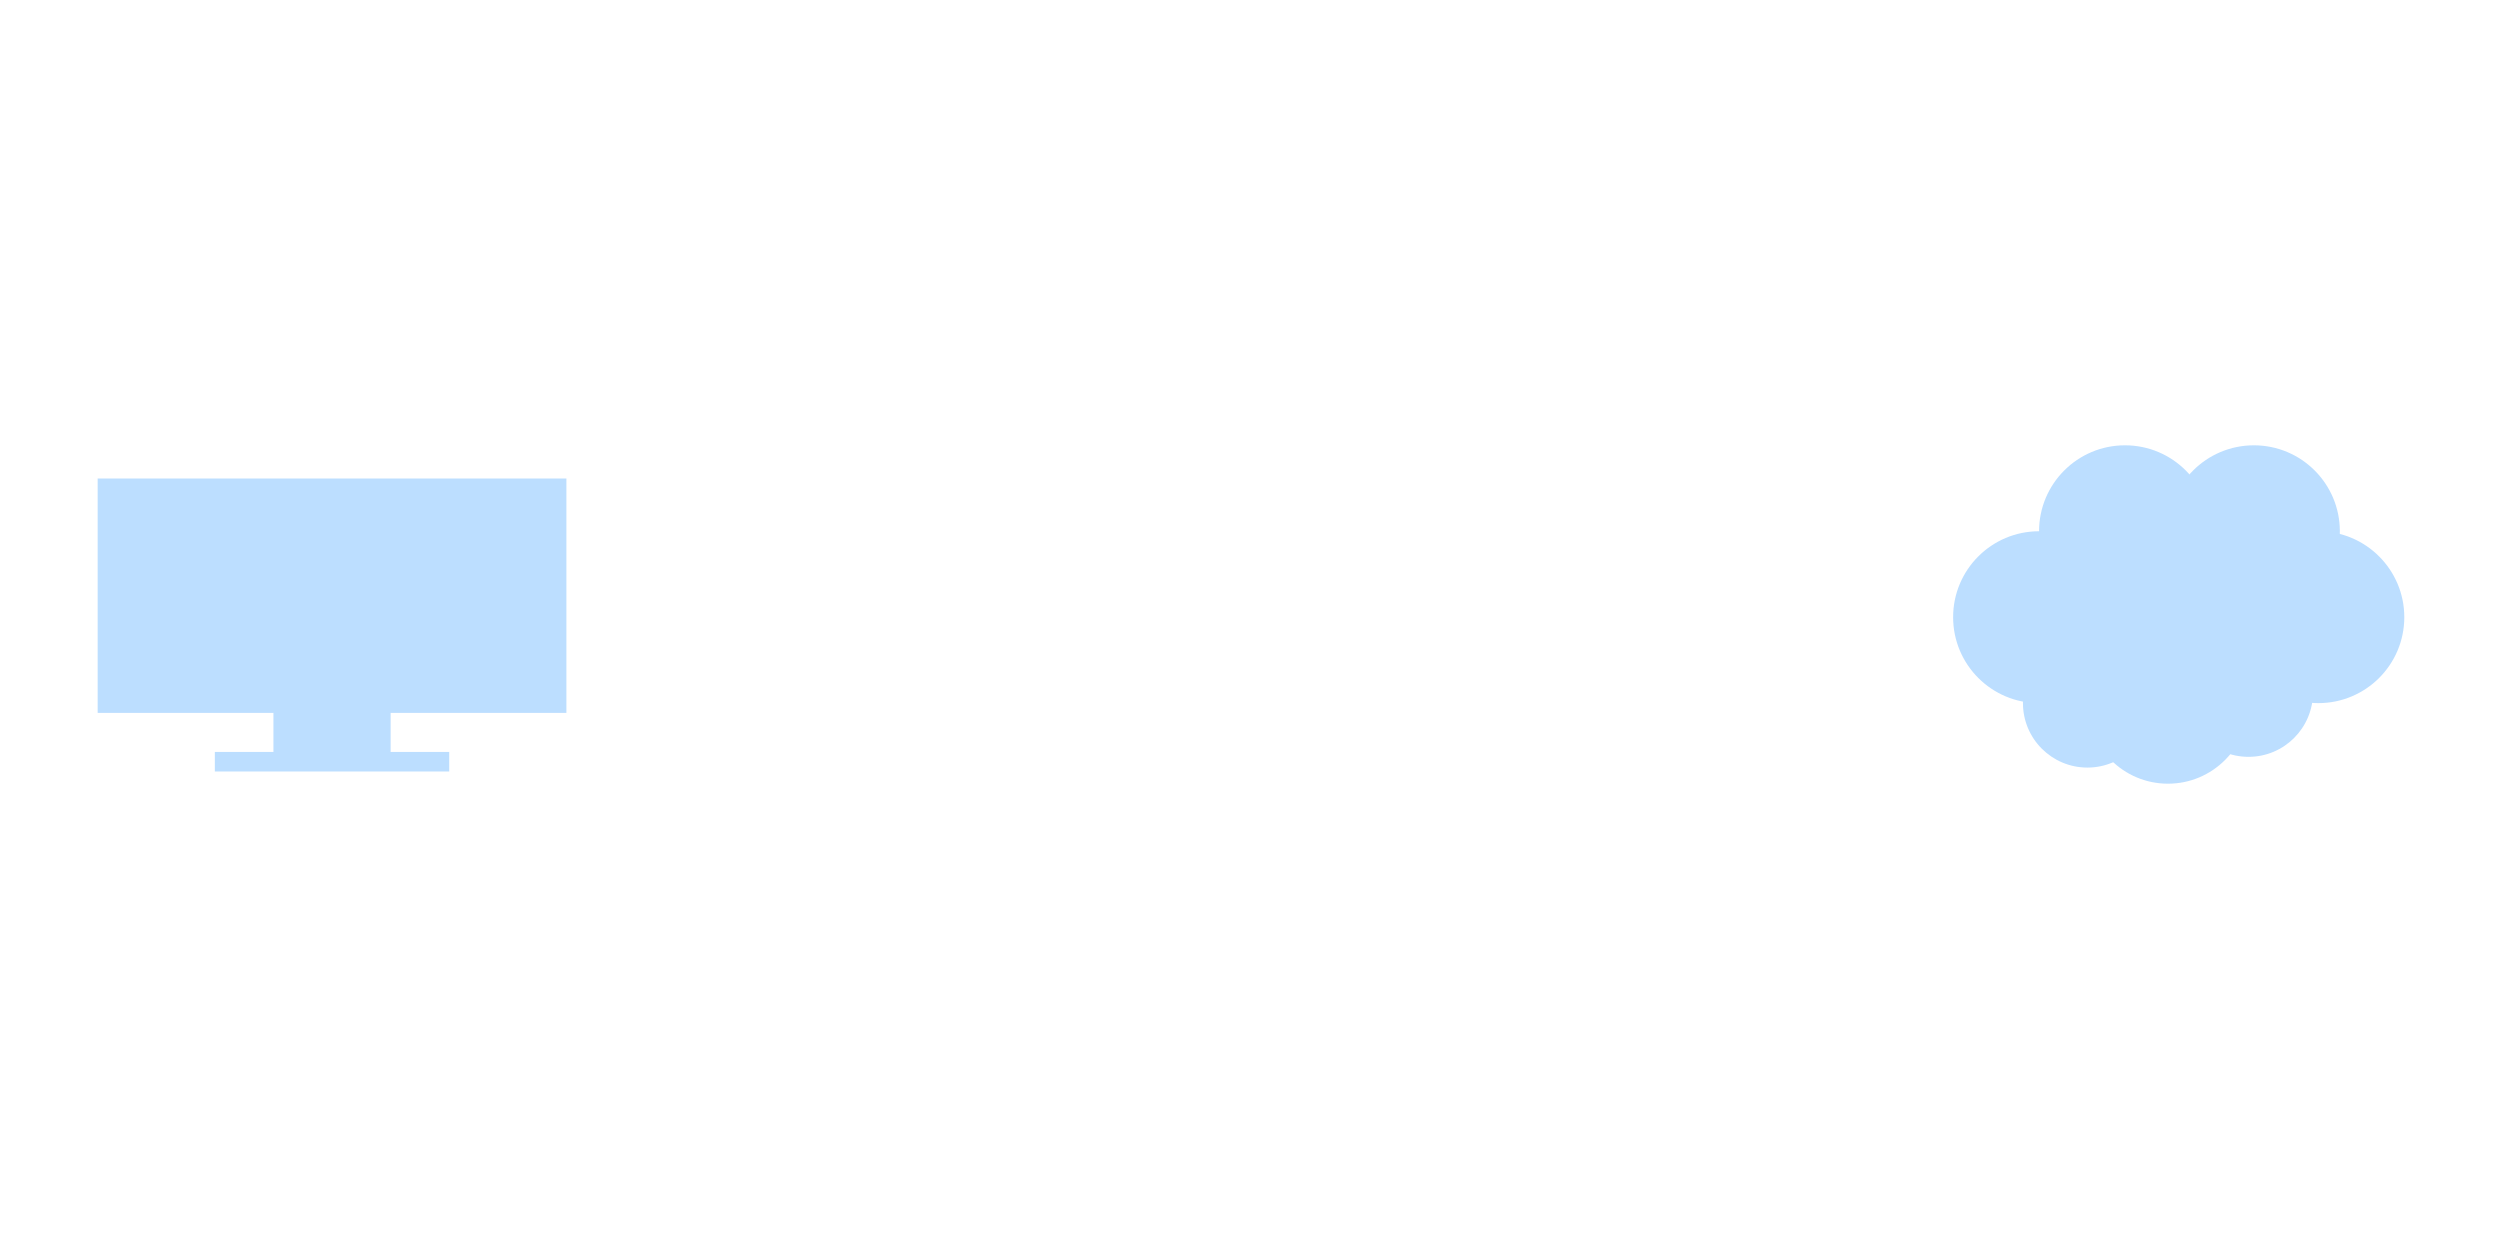 <svg version="1.1" xmlns="http://www.w3.org/2000/svg" viewBox="0 0 1024 512" fill="dodgerblue">
    <style>
        .right {
            animation: Right 3000ms infinite ease-out;
        }

        .right-0 {
            animation-delay: 0ms;
        }

        .right-1 {
            animation-delay: 250ms;
        }

        .right-2 {
            animation-delay: 500ms;
        }

        .right-3 {
            animation-delay: 750ms;
        }

        .right-4 {
            animation-delay: 1000ms;
        }

        @keyframes Right {
            0% {
                cx: 200;
            }

            50% {
                cx: 850;
            }

            100% {
                cx: 850;
            }
        }

        .left {
            animation: Left 3000ms infinite ease-out;
        }

        .left-0 {
            animation-delay: 2000ms;
        }

        .left-1 {
            animation-delay: 2250ms;
        }

        .left-2 {
            animation-delay: 2500ms;
        }

        .left-3 {
            animation-delay: 2750ms;
        }

        .left-4 {
            animation-delay: 21000ms;
        }

        @keyframes Left {
            0% {
                cx: 850;
            }

            50% {
                cx: 200;
            }

            100% {
                cx: 200;
            }
        }
    </style>

    <g opacity=".3">
        <g transform="translate(40 196)">
            <rect x="0" y="0" width="192" height="96" />
            <rect x="72" y="95" width="48" height="18" />
            <rect x="48" y="112" width="96" height="8" />
        </g>

        <g transform="translate(800 200) scale(1.1)">
            <circle cx="64" cy="16" r="32" />
            <circle cx="112" cy="16" r="32" />
            <circle cx="32" cy="48" r="32" />
            <circle cx="80" cy="48" r="32" />
            <circle cx="136" cy="48" r="32" />
            <circle cx="50" cy="80" r="24" />
            <circle cx="80" cy="80" r="30" />
            <circle cx="110" cy="76" r="24" />
        </g>

        <circle class="right right-0" cx="190" cy="280" r="4" />
        <circle class="right right-1" cx="190" cy="280" r="4" />
        <circle class="right right-2" cx="190" cy="280" r="4" />
        <circle class="right right-3" cx="190" cy="280" r="4" />
        <circle class="right right-4" cx="190" cy="280" r="4" />

        <circle class="left left-0" cx="190" cy="230" r="4" />
        <circle class="left left-1" cx="190" cy="230" r="4" />
        <circle class="left left-2" cx="190" cy="230" r="4" />
        <circle class="left left-3" cx="190" cy="230" r="4" />
        <circle class="left left-4" cx="190" cy="230" r="4" />
    </g>
</svg>
